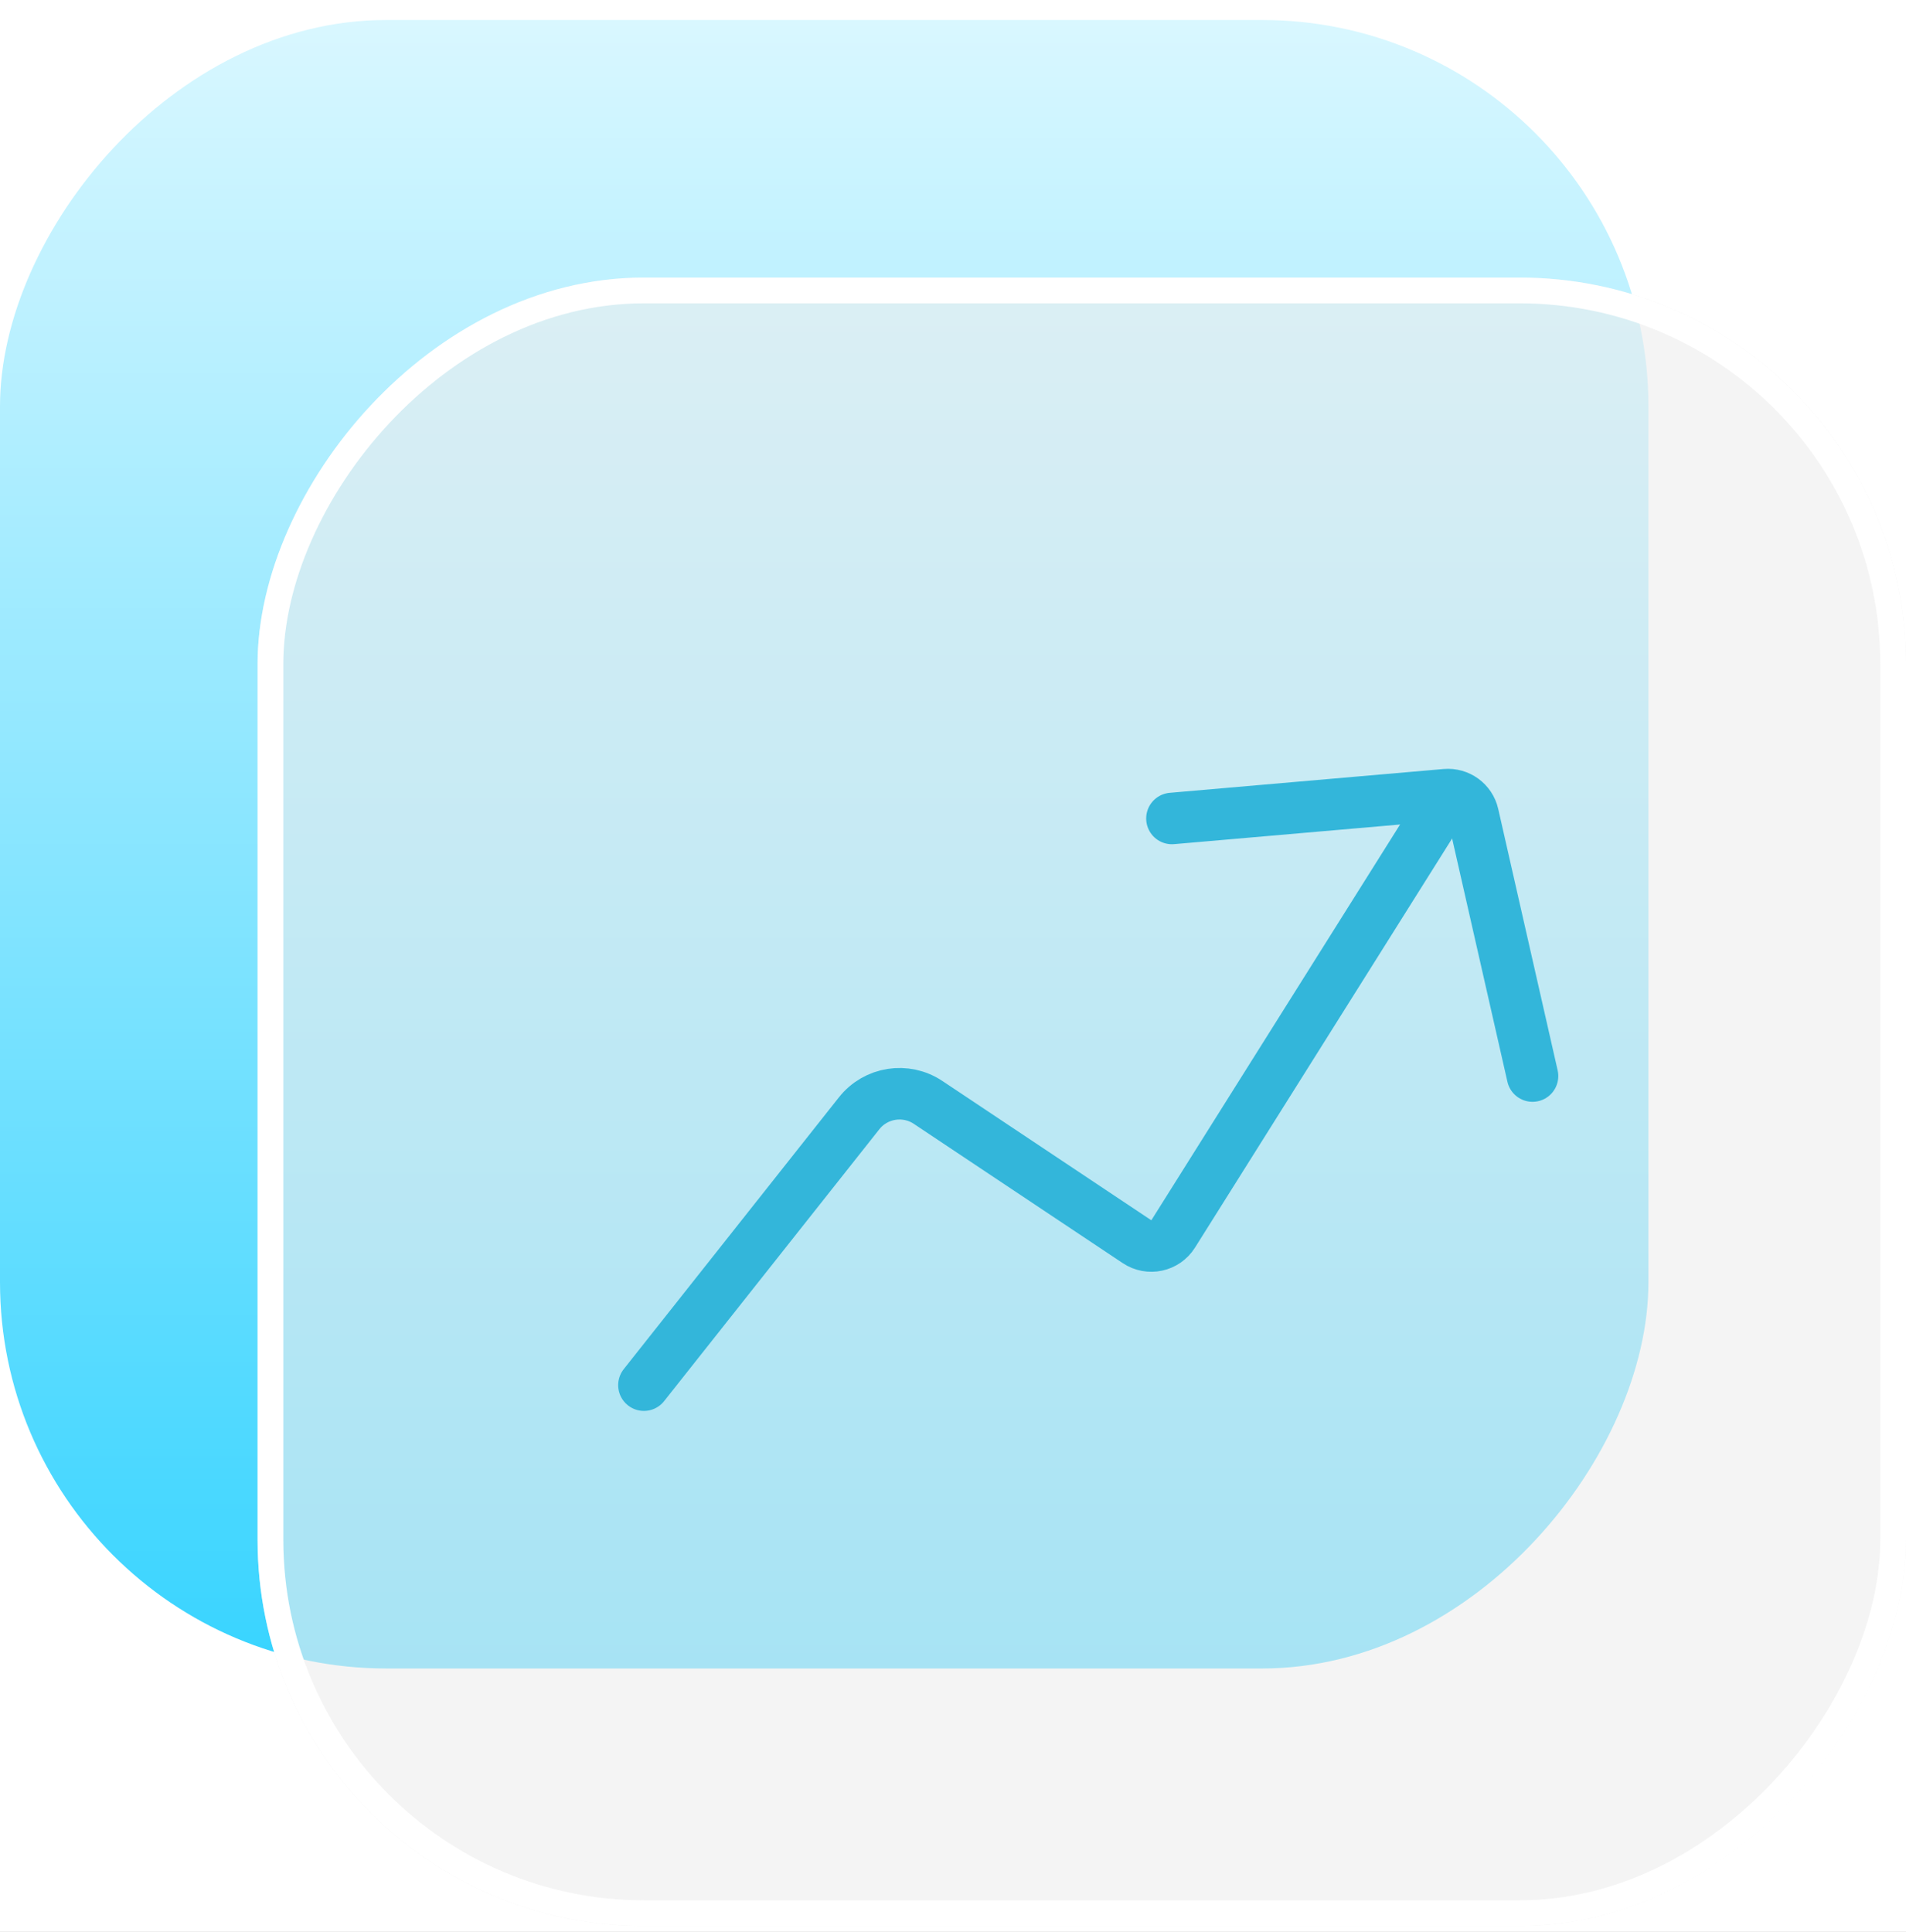 <svg width="74" height="75" viewBox="0 0 74 75" fill="none" xmlns="http://www.w3.org/2000/svg">
<rect width="74" height="75" fill="#1E1E1E"/>
<g id="About page" clip-path="url(#clip0_0_1)">
<rect width="1440" height="4904" transform="translate(-683 -2836)" fill="white"/>
<g id="Group 518">
<g id="Group 517">
<g id="Group 516">
<g id="Frame 272">
<g id="Group 513">
<g id="Group 504">
<g id="Background" filter="url(#filter0_d_0_1)">
<rect x="-159.957" y="-55.422" width="393.913" height="340.397" rx="12" fill="white"/>
</g>
</g>
<g id="Group 387">
<g id="2">
<g id="Icon , Title">
<g id="Icon">
<g id="Iocn">
<rect id="bg" width="64" height="64" rx="15" transform="matrix(1 0 0 -1 0 64.776)" fill="url(#paint0_linear_0_1)"/>
</g>
<g id="bg_2" filter="url(#filter1_b_0_1)">
<rect width="64" height="64" rx="15" transform="matrix(1 0 0 -1 10 74.776)" fill="#EEEEEE" fill-opacity="0.61"/>
<rect x="0.5" y="-0.5" width="63" height="63" rx="14.5" transform="matrix(1 0 0 -1 10 73.776)" stroke="white"/>
</g>
<g id="Group 19">
<path id="Vector 18" d="M25 53.776L33.356 43.221C34.002 42.405 35.167 42.221 36.033 42.799L44.145 48.207C44.614 48.519 45.247 48.383 45.547 47.907L56 31.276" stroke="#33B6DA" stroke-width="2" stroke-linecap="round"/>
<path id="Vector 19" d="M45.5 31.776L56.132 30.852C56.629 30.809 57.083 31.139 57.193 31.627L59.5 41.776" stroke="#33B6DA" stroke-width="2" stroke-linecap="round"/>
</g>
</g>
</g>
</g>
</g>
</g>
</g>
</g>
</g>
</g>
</g>
<defs>
<filter id="filter0_d_0_1" x="-223.957" y="-112.422" width="521.913" height="468.397" filterUnits="userSpaceOnUse" color-interpolation-filters="sRGB">
<feFlood flood-opacity="0" result="BackgroundImageFix"/>
<feColorMatrix in="SourceAlpha" type="matrix" values="0 0 0 0 0 0 0 0 0 0 0 0 0 0 0 0 0 0 127 0" result="hardAlpha"/>
<feOffset dy="7"/>
<feGaussianBlur stdDeviation="32"/>
<feColorMatrix type="matrix" values="0 0 0 0 0 0 0 0 0 0 0 0 0 0 0 0 0 0 0.1 0"/>
<feBlend mode="normal" in2="BackgroundImageFix" result="effect1_dropShadow_0_1"/>
<feBlend mode="normal" in="SourceGraphic" in2="effect1_dropShadow_0_1" result="shape"/>
</filter>
<filter id="filter1_b_0_1" x="2" y="2.776" width="80" height="80" filterUnits="userSpaceOnUse" color-interpolation-filters="sRGB">
<feFlood flood-opacity="0" result="BackgroundImageFix"/>
<feGaussianBlur in="BackgroundImageFix" stdDeviation="4"/>
<feComposite in2="SourceAlpha" operator="in" result="effect1_backgroundBlur_0_1"/>
<feBlend mode="normal" in="SourceGraphic" in2="effect1_backgroundBlur_0_1" result="shape"/>
</filter>
<linearGradient id="paint0_linear_0_1" x1="32" y1="0" x2="32" y2="64" gradientUnits="userSpaceOnUse">
<stop stop-color="#38D4FF"/>
<stop offset="1" stop-color="#D9F7FF"/>
</linearGradient>
<clipPath id="clip0_0_1">
<rect width="1440" height="4904" fill="white" transform="translate(-683 -2836)"/>
</clipPath>
</defs>
</svg>
